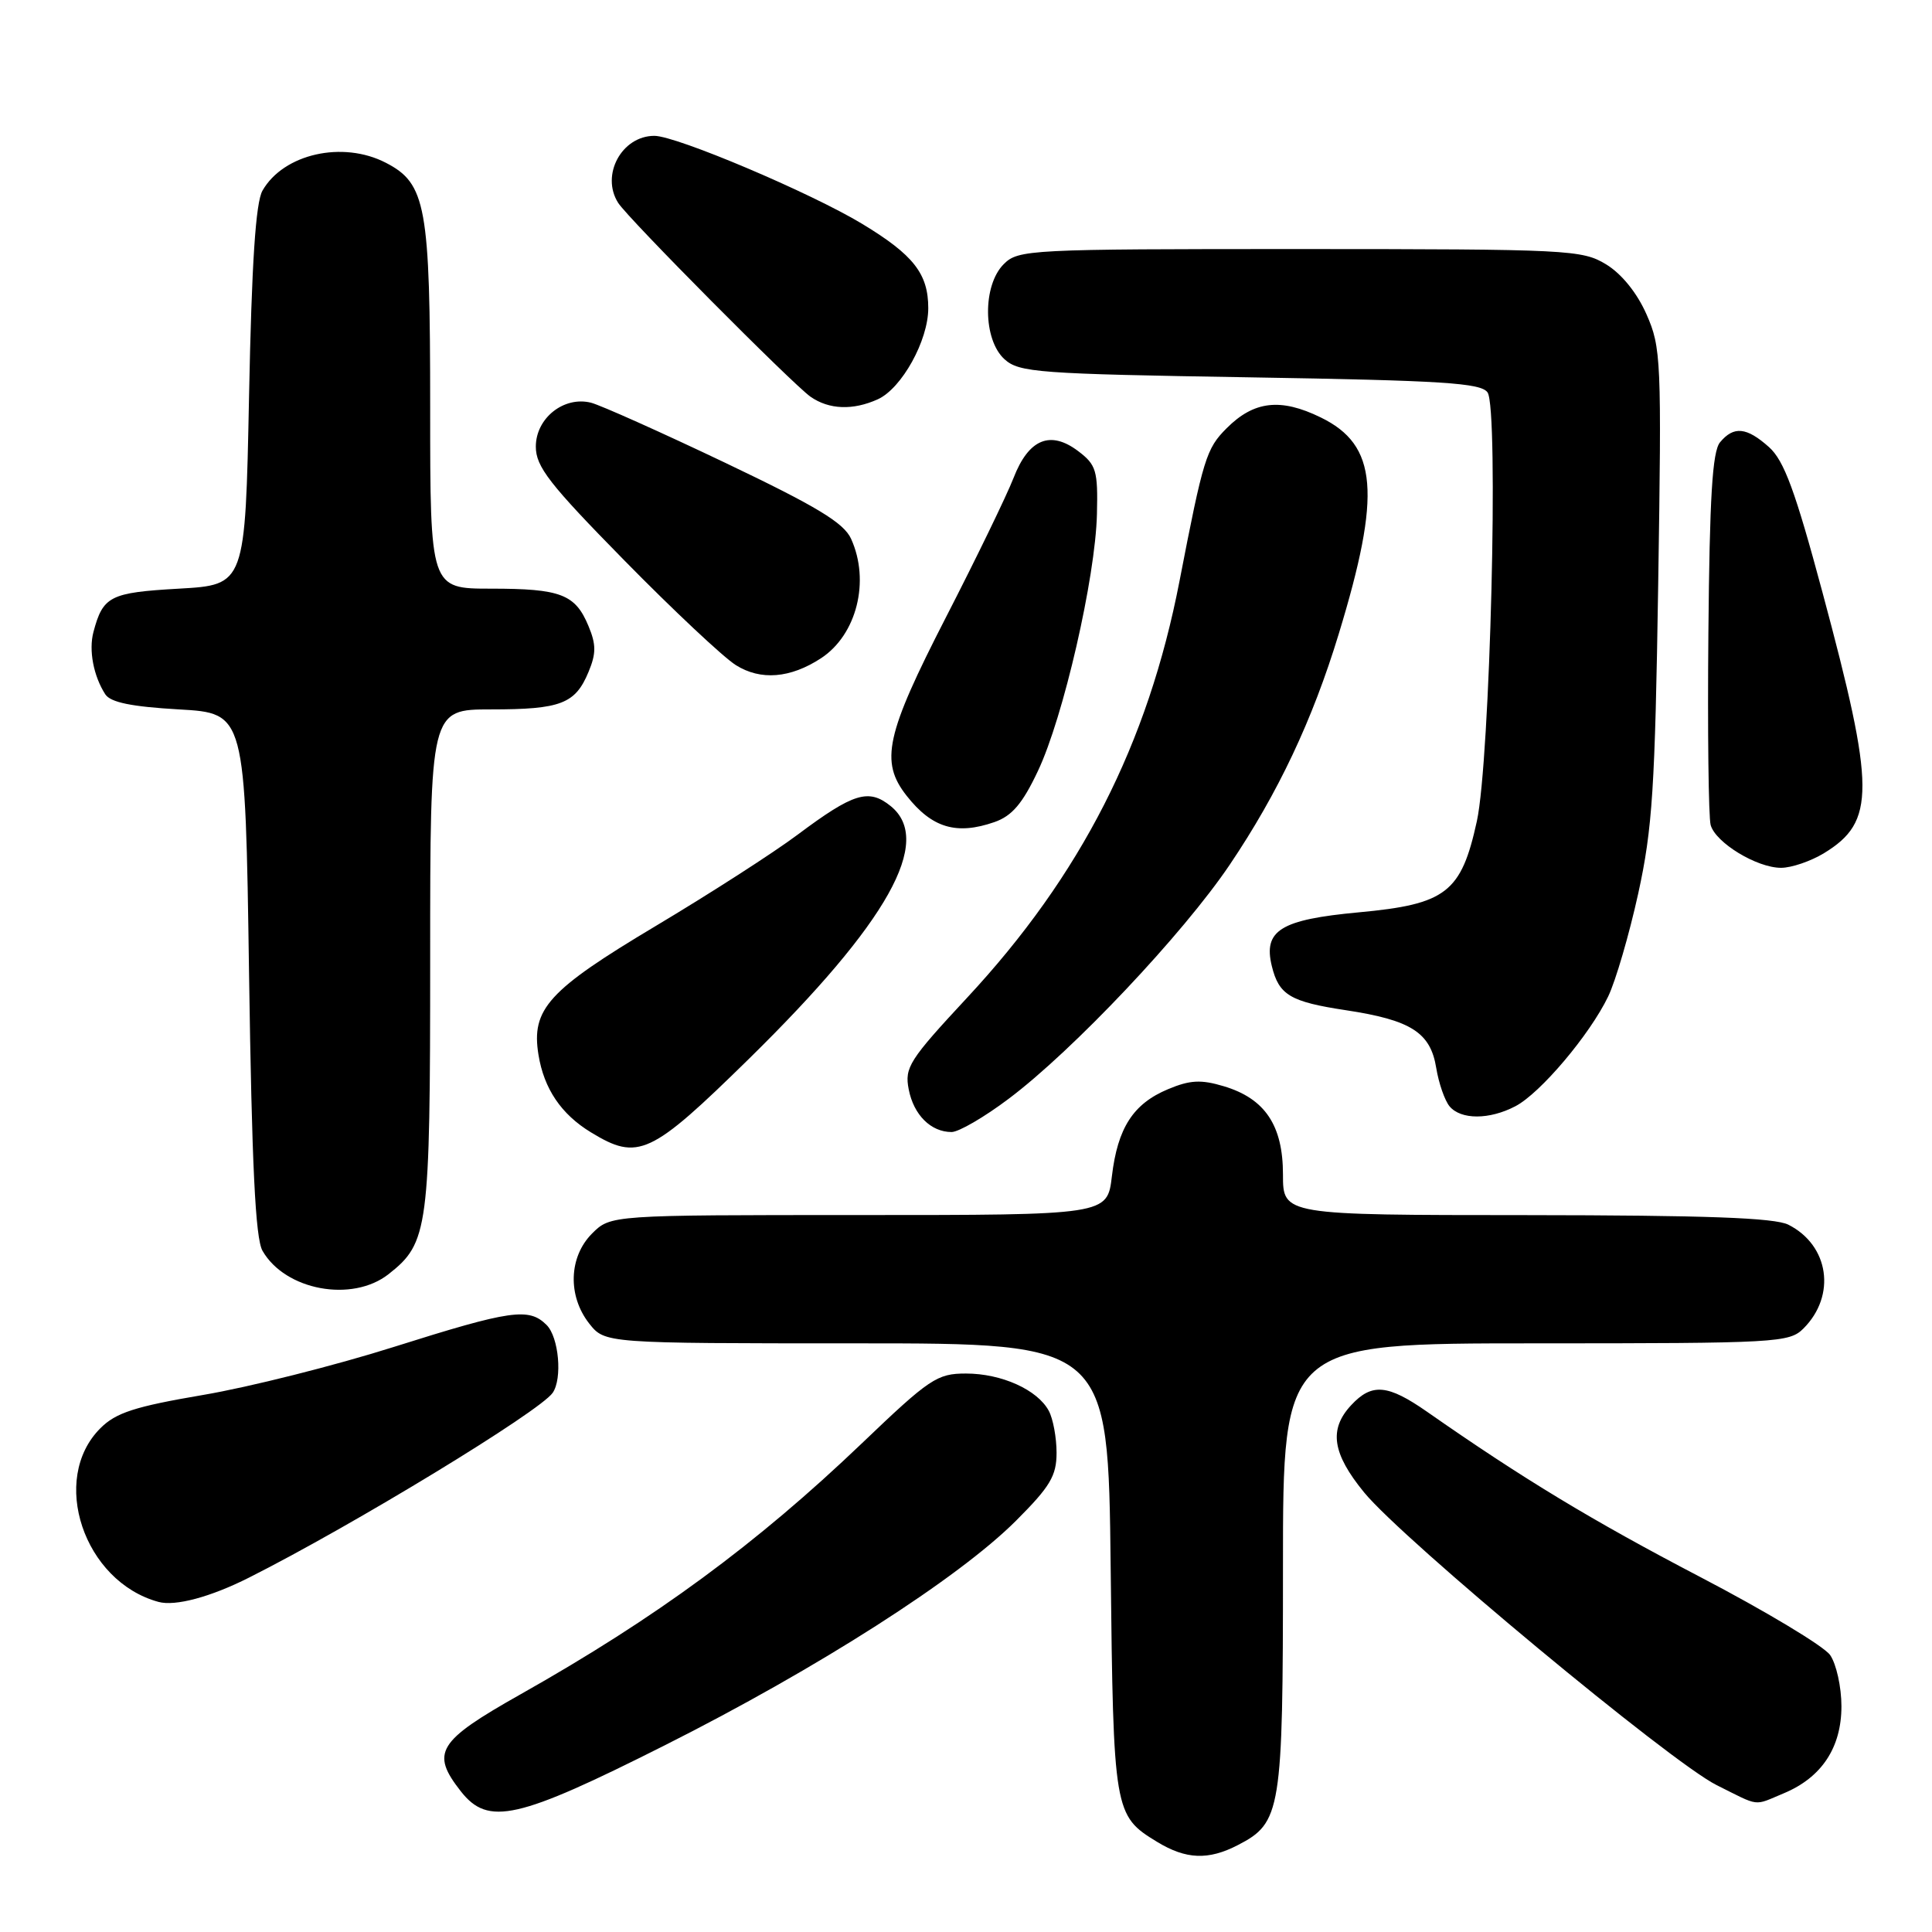 <?xml version="1.0" encoding="UTF-8" standalone="no"?>
<!DOCTYPE svg PUBLIC "-//W3C//DTD SVG 1.1//EN" "http://www.w3.org/Graphics/SVG/1.1/DTD/svg11.dtd" >
<svg xmlns="http://www.w3.org/2000/svg" xmlns:xlink="http://www.w3.org/1999/xlink" version="1.1" viewBox="0 0 256 256">
 <g >
 <path fill="currentColor"
d=" M 164.03 244.48 C 169.76 241.52 170.00 240.01 170.00 207.55 C 170.00 178.00 170.00 178.00 203.50 178.00 C 235.52 178.00 237.09 177.91 238.97 176.03 C 243.34 171.66 242.37 165.01 236.97 162.28 C 235.15 161.36 226.04 161.03 202.25 161.01 C 170.00 161.00 170.00 161.00 170.00 155.63 C 170.00 149.12 167.62 145.56 162.15 143.93 C 159.15 143.03 157.69 143.10 154.78 144.32 C 150.15 146.25 148.09 149.45 147.33 155.87 C 146.72 161.00 146.72 161.00 113.82 161.00 C 80.91 161.00 80.91 161.00 78.45 163.45 C 75.36 166.55 75.20 171.71 78.07 175.37 C 80.15 178.00 80.15 178.00 113.49 178.00 C 146.84 178.00 146.84 178.00 147.17 207.75 C 147.53 240.12 147.61 240.57 153.31 244.05 C 157.15 246.39 160.11 246.51 164.03 244.48 Z  M 88.11 231.25 C 108.34 221.07 126.99 209.14 134.63 201.50 C 139.15 196.98 140.00 195.56 140.00 192.50 C 140.00 190.50 139.54 188.00 138.97 186.94 C 137.47 184.15 132.71 182.00 127.99 182.00 C 124.17 182.00 123.19 182.65 114.19 191.26 C 100.24 204.59 86.93 214.38 69.00 224.49 C 57.94 230.73 57.03 232.22 61.07 237.37 C 64.70 241.97 68.53 241.11 88.11 231.25 Z  M 236.36 237.62 C 241.38 235.53 244.00 231.56 244.00 226.09 C 244.00 223.53 243.32 220.48 242.50 219.30 C 241.67 218.12 233.91 213.46 225.25 208.94 C 211.00 201.50 201.80 195.94 189.10 187.07 C 183.88 183.43 181.78 183.24 179.04 186.19 C 176.05 189.39 176.53 192.59 180.75 197.75 C 185.89 204.03 221.35 233.48 227.45 236.53 C 233.28 239.44 232.29 239.32 236.36 237.62 Z  M 33.00 209.04 C 46.71 202.14 71.51 187.04 73.23 184.56 C 74.54 182.68 74.05 177.19 72.43 175.57 C 70.09 173.23 67.72 173.57 52.17 178.48 C 44.36 180.95 32.99 183.81 26.90 184.84 C 17.86 186.38 15.35 187.19 13.30 189.25 C 6.55 195.99 11.09 209.56 21.00 212.26 C 23.22 212.87 27.91 211.61 33.00 209.04 Z  M 51.49 168.83 C 56.77 164.68 57.00 162.90 57.00 127.03 C 57.00 94.00 57.00 94.00 65.07 94.00 C 74.31 94.00 76.23 93.26 77.98 89.04 C 79.00 86.60 79.00 85.40 77.98 82.96 C 76.23 78.74 74.31 78.00 65.07 78.00 C 57.00 78.00 57.00 78.00 57.00 53.97 C 57.00 27.32 56.46 24.32 51.13 21.57 C 45.41 18.61 37.57 20.38 34.78 25.26 C 33.88 26.84 33.35 34.83 33.00 52.50 C 32.50 77.50 32.50 77.50 23.71 78.00 C 14.57 78.52 13.65 78.98 12.38 83.75 C 11.74 86.17 12.39 89.58 13.95 92.00 C 14.65 93.07 17.42 93.64 23.71 94.00 C 32.50 94.50 32.50 94.50 33.00 129.00 C 33.37 154.34 33.84 164.09 34.78 165.73 C 37.78 170.98 46.66 172.63 51.49 168.83 Z  M 99.29 140.25 C 117.67 122.20 123.71 111.42 118.02 106.81 C 115.10 104.45 113.10 105.06 105.69 110.60 C 102.50 112.99 94.02 118.44 86.85 122.72 C 72.65 131.20 70.37 133.71 71.35 139.76 C 72.08 144.27 74.36 147.64 78.30 150.04 C 84.57 153.86 86.19 153.10 99.29 140.25 Z  M 133.66 145.59 C 142.16 139.21 156.77 123.74 162.94 114.59 C 169.35 105.08 173.90 95.46 177.39 84.00 C 183.07 65.37 182.54 58.98 175.00 55.31 C 169.68 52.71 166.15 53.12 162.53 56.75 C 159.84 59.44 159.44 60.72 156.29 77.00 C 152.11 98.57 143.23 115.99 128.14 132.21 C 120.47 140.46 119.84 141.45 120.41 144.35 C 121.07 147.74 123.35 150.00 126.09 150.00 C 127.03 150.00 130.44 148.02 133.66 145.59 Z  M 200.80 146.58 C 204.10 144.86 210.65 137.11 213.09 132.04 C 214.08 129.99 215.87 123.86 217.07 118.41 C 218.96 109.79 219.30 104.45 219.72 77.38 C 220.18 47.68 220.11 46.04 218.17 41.65 C 216.92 38.81 214.87 36.28 212.82 35.03 C 209.64 33.10 207.88 33.01 172.25 33.00 C 136.33 33.00 134.93 33.07 133.00 35.00 C 130.18 37.82 130.24 45.00 133.10 47.60 C 135.05 49.36 137.52 49.54 165.64 50.00 C 191.18 50.42 196.24 50.74 197.11 52.00 C 198.61 54.19 197.45 100.79 195.69 108.82 C 193.62 118.28 191.62 119.82 180.04 120.89 C 169.69 121.85 167.37 123.28 168.52 128.00 C 169.46 131.85 170.95 132.74 178.35 133.86 C 186.98 135.17 189.55 136.81 190.31 141.52 C 190.64 143.53 191.43 145.81 192.07 146.59 C 193.57 148.39 197.35 148.39 200.80 146.58 Z  M 241.69 113.05 C 248.52 108.88 248.50 104.60 241.49 78.50 C 237.87 65.01 236.40 61.04 234.41 59.25 C 231.43 56.59 229.73 56.42 227.91 58.61 C 226.90 59.83 226.53 65.87 226.37 83.86 C 226.25 96.86 226.39 108.32 226.67 109.32 C 227.33 111.67 232.79 114.99 236.00 114.99 C 237.38 114.99 239.93 114.12 241.69 113.05 Z  M 131.77 108.93 C 134.09 108.12 135.48 106.50 137.52 102.18 C 140.90 95.07 145.15 76.55 145.35 68.13 C 145.49 62.35 145.26 61.59 142.87 59.78 C 139.17 56.98 136.30 58.17 134.30 63.33 C 133.41 65.62 129.38 73.94 125.34 81.80 C 117.36 97.35 116.57 100.92 120.14 105.45 C 123.49 109.71 126.74 110.68 131.77 108.93 Z  M 108.79 87.22 C 113.52 84.12 115.32 76.99 112.77 71.39 C 111.80 69.27 108.25 67.12 96.09 61.32 C 87.59 57.27 79.59 53.69 78.31 53.36 C 74.71 52.46 71.00 55.41 71.00 59.18 C 71.00 61.84 72.79 64.14 82.75 74.28 C 89.21 80.86 95.85 87.09 97.50 88.13 C 100.79 90.20 104.72 89.88 108.79 87.22 Z  M 116.33 52.90 C 119.49 51.45 123.00 45.12 123.00 40.84 C 123.00 36.27 121.05 33.78 114.24 29.66 C 107.42 25.54 89.63 18.00 86.71 18.00 C 82.38 18.00 79.57 23.20 81.91 26.88 C 83.19 28.92 105.01 50.89 107.40 52.57 C 109.85 54.28 113.03 54.40 116.33 52.90 Z "/>
</g>
</svg>